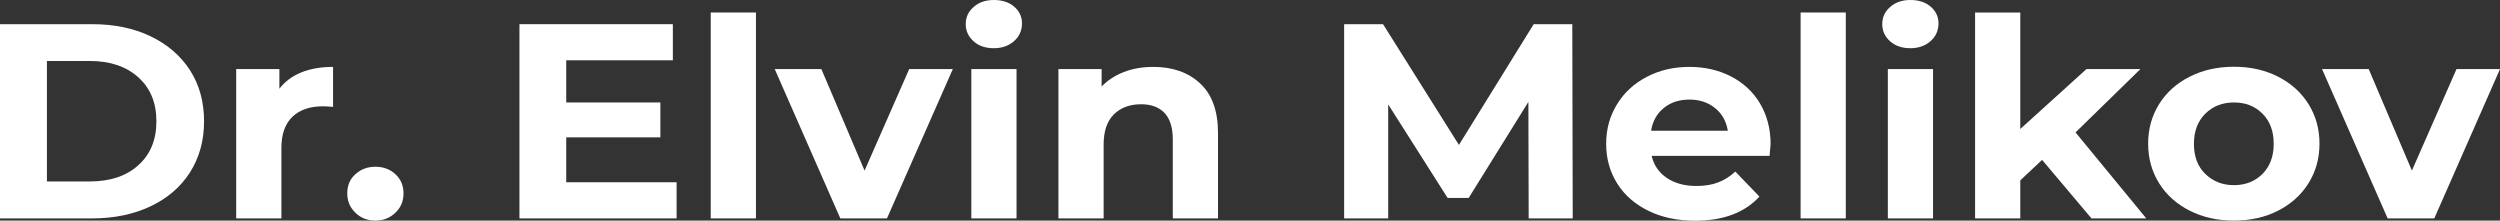 <svg width="170" height="15" viewBox="0 0 170 15" fill="none" xmlns="http://www.w3.org/2000/svg">
<rect x="0" y="0" width="170" height="15" fill="#333333" stroke="none"/>
<path d="M0 1.644H6.264C7.767 1.644 9.084 1.915 10.236 2.466C11.387 3.017 12.275 3.783 12.919 4.773C13.554 5.763 13.876 6.921 13.876 8.247C13.876 9.564 13.554 10.722 12.919 11.722C12.285 12.712 11.387 13.487 10.236 14.029C9.094 14.57 7.767 14.851 6.264 14.851H0V1.644ZM6.108 12.338C7.484 12.338 8.587 11.974 9.406 11.236C10.226 10.498 10.636 9.508 10.636 8.247C10.636 6.986 10.226 5.996 9.406 5.258C8.587 4.521 7.494 4.147 6.108 4.147H3.191V12.338H6.108Z" fill="white"/>
<path d="M20.491 4.922C21.116 4.67 21.838 4.549 22.648 4.549V7.266C22.306 7.238 22.072 7.229 21.955 7.229C21.077 7.229 20.384 7.463 19.886 7.939C19.389 8.415 19.135 9.116 19.135 10.059V14.851H16.061V4.698H18.998V6.034C19.369 5.548 19.867 5.174 20.491 4.922Z" fill="white"/>
<path d="M24.17 14.468C23.799 14.113 23.614 13.674 23.614 13.151C23.614 12.609 23.799 12.17 24.17 11.843C24.541 11.507 24.99 11.339 25.526 11.339C26.063 11.339 26.522 11.507 26.883 11.843C27.253 12.179 27.439 12.618 27.439 13.151C27.439 13.683 27.253 14.122 26.883 14.468C26.512 14.823 26.063 15 25.526 15C24.99 15 24.531 14.823 24.17 14.468Z" fill="white"/>
<path d="M46.008 12.394V14.851H35.323V1.644H45.754V4.1H38.504V6.968H44.905V9.34H38.504V12.394H46.008Z" fill="white"/>
<path d="M48.33 0.85H51.404V14.851H48.33V0.85Z" fill="white"/>
<path d="M64.792 4.698L60.313 14.851H57.142L52.682 4.698H55.853L58.791 11.6L61.825 4.698H64.792Z" fill="white"/>
<path d="M66.207 2.811C65.855 2.494 65.67 2.111 65.67 1.644C65.67 1.177 65.846 0.785 66.207 0.476C66.558 0.159 67.016 0 67.582 0C68.148 0 68.607 0.149 68.958 0.448C69.309 0.747 69.495 1.13 69.495 1.578C69.495 2.073 69.319 2.475 68.958 2.793C68.607 3.11 68.139 3.278 67.582 3.278C67.026 3.278 66.558 3.129 66.207 2.811ZM66.05 4.698H69.124V14.851H66.05V4.698Z" fill="white"/>
<path d="M81.614 5.679C82.424 6.435 82.824 7.556 82.824 9.041V14.851H79.75V9.489C79.75 8.686 79.565 8.088 79.194 7.687C78.823 7.295 78.296 7.089 77.594 7.089C76.823 7.089 76.198 7.323 75.74 7.78C75.281 8.238 75.047 8.92 75.047 9.826V14.851H71.973V4.698H74.91V5.884C75.32 5.455 75.828 5.128 76.433 4.894C77.038 4.661 77.701 4.549 78.423 4.549C79.741 4.549 80.804 4.922 81.614 5.679Z" fill="white"/>
<path d="M103.95 14.851L103.93 6.93L99.871 13.459H98.436L94.397 7.098V14.851H91.401V1.644H94.046L99.207 9.854L104.291 1.644H106.916L106.945 14.851H103.95Z" fill="white"/>
<path d="M120.333 10.601H112.312C112.458 11.227 112.8 11.731 113.337 12.095C113.873 12.46 114.547 12.646 115.347 12.646C115.903 12.646 116.391 12.572 116.81 12.413C117.24 12.254 117.63 12.011 118.001 11.666L119.64 13.366C118.645 14.458 117.181 15.009 115.269 15.009C114.068 15.009 113.015 14.785 112.097 14.337C111.18 13.889 110.468 13.272 109.97 12.478C109.473 11.684 109.219 10.788 109.219 9.779C109.219 8.789 109.463 7.892 109.96 7.089C110.448 6.286 111.131 5.669 111.99 5.221C112.849 4.773 113.815 4.549 114.878 4.549C115.913 4.549 116.859 4.763 117.698 5.193C118.537 5.623 119.201 6.23 119.679 7.033C120.157 7.836 120.401 8.761 120.401 9.816C120.391 9.844 120.372 10.115 120.333 10.601ZM113.141 7.341C112.673 7.715 112.38 8.238 112.273 8.892H117.493C117.386 8.247 117.103 7.733 116.625 7.351C116.157 6.968 115.571 6.771 114.888 6.771C114.195 6.771 113.61 6.958 113.141 7.341Z" fill="white"/>
<path d="M122.441 0.85H125.514V14.851H122.441V0.85Z" fill="white"/>
<path d="M128.529 2.811C128.178 2.494 127.993 2.111 127.993 1.644C127.993 1.177 128.168 0.785 128.529 0.476C128.881 0.159 129.339 0 129.905 0C130.471 0 130.93 0.149 131.281 0.448C131.632 0.747 131.818 1.13 131.818 1.578C131.818 2.073 131.642 2.475 131.281 2.793C130.93 3.11 130.462 3.278 129.905 3.278C129.349 3.278 128.89 3.129 128.529 2.811ZM128.373 4.698H131.447V14.851H128.373V4.698Z" fill="white"/>
<path d="M138.863 10.872L137.38 12.263V14.851H134.306V0.85H137.38V8.77L141.878 4.698H145.547L141.136 9.004L145.947 14.851H142.22L138.863 10.872Z" fill="white"/>
<path d="M148.904 14.328C148.016 13.879 147.323 13.263 146.825 12.469C146.328 11.675 146.074 10.778 146.074 9.77C146.074 8.761 146.328 7.864 146.825 7.07C147.323 6.276 148.016 5.66 148.904 5.212C149.792 4.763 150.797 4.539 151.909 4.539C153.021 4.539 154.027 4.763 154.905 5.212C155.783 5.66 156.476 6.276 156.973 7.07C157.471 7.864 157.725 8.761 157.725 9.77C157.725 10.778 157.471 11.675 156.973 12.469C156.476 13.263 155.783 13.879 154.905 14.328C154.027 14.776 153.021 15 151.909 15C150.787 15 149.792 14.776 148.904 14.328ZM153.851 11.824C154.358 11.311 154.612 10.629 154.612 9.779C154.612 8.92 154.358 8.238 153.851 7.733C153.343 7.22 152.699 6.968 151.909 6.968C151.119 6.968 150.475 7.22 149.958 7.733C149.44 8.247 149.187 8.929 149.187 9.779C149.187 10.638 149.44 11.32 149.958 11.824C150.475 12.329 151.119 12.59 151.909 12.59C152.699 12.59 153.343 12.329 153.851 11.824Z" fill="white"/>
<path d="M170 4.698L165.531 14.851H162.36L157.9 4.698H161.072L164.009 11.6L167.043 4.698H170Z" fill="white"/>
</svg>
